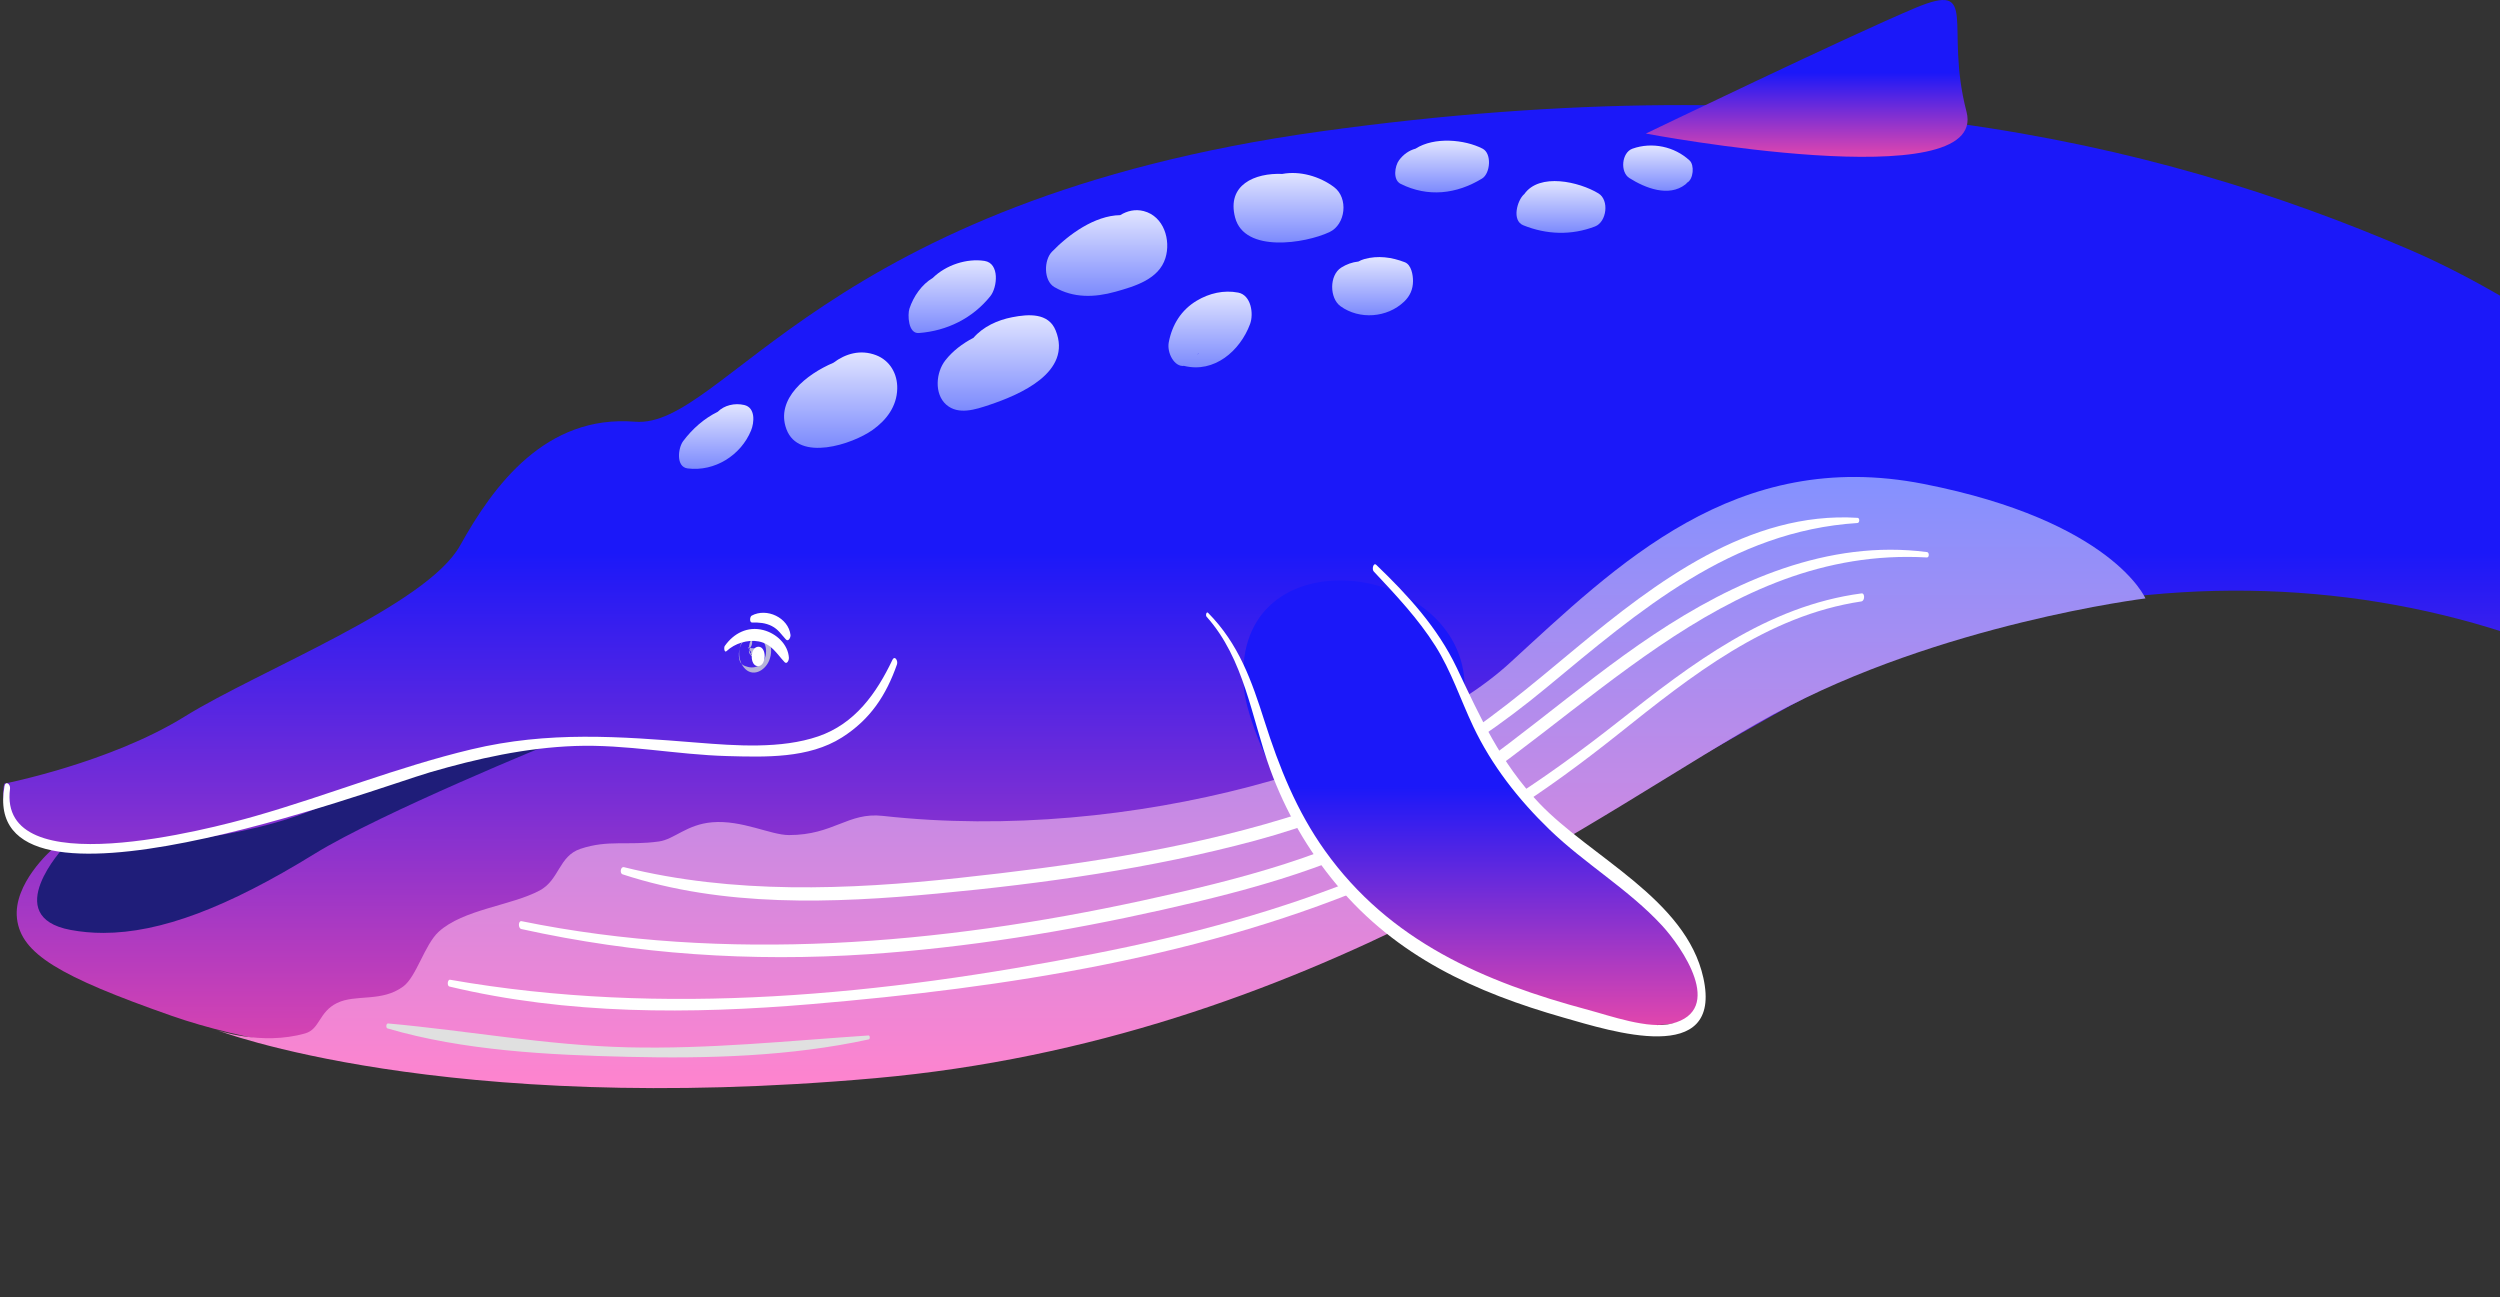 <svg width="769" height="399" viewBox="0 0 769 399" fill="none" xmlns="http://www.w3.org/2000/svg">
<rect x="0" y="0" width="769" height="399" fill="#333333" stroke="none"/>
<path fill-rule="evenodd" clip-rule="evenodd" d="M15.873 261.447C15.873 261.447 -1.666 253.901 1.309 241.053C1.309 241.053 33.846 234.65 56.816 220.404C79.785 206.158 131.225 186.308 141.531 167.788C151.837 149.267 167.845 127.509 195.313 129.717C222.782 131.925 252.929 61.712 406.314 40.412C559.699 19.113 662.371 42.894 741.273 76.849C820.175 110.804 918.367 210.743 939.327 263.712C960.286 316.68 926.018 305.661 852.422 240.635C778.826 175.609 654.185 158.266 545.863 219.756C437.541 281.245 393.567 304.699 289.789 320.466C186.01 336.235 94.662 327.141 52.934 312.515C18.007 300.276 6.498 293.317 5.231 282.57C3.964 271.824 15.873 261.447 15.873 261.447Z" fill="url(#paint0_linear_0_243)"/>
<path fill-rule="evenodd" clip-rule="evenodd" d="M31.788 286.962C49.279 286.961 69.931 279.172 96.697 262.674C117.477 249.862 170.559 228.277 170.559 228.277C170.559 228.277 170.479 228.276 170.319 228.276C167.214 228.276 134.719 228.676 104.961 245.032C78.612 259.513 35.639 260.614 23.171 260.614C20.932 260.614 19.68 260.579 19.68 260.579C19.68 260.579 -0.209 281.948 21.71 286.046C24.96 286.655 28.306 286.962 31.788 286.962Z" fill="#1F1D79"/>
<path fill-rule="evenodd" clip-rule="evenodd" d="M66.617 316.828C66.617 316.828 80.325 321.745 93.89 317.869C98.406 316.577 98.061 311.283 103.652 308.538C109.411 305.703 117.376 308.374 124.042 303.439C128.101 300.431 130.62 290.568 134.935 286.612C142.483 279.707 157.235 278.586 165.994 273.923C172.082 270.678 171.85 263.34 178.548 261.101C187.114 258.236 193.107 260.175 202.7 258.836C207.409 258.178 211.219 253.589 219.088 252.932C228.256 252.168 237.04 256.868 242.687 256.868C256.452 256.868 260.791 249.771 271.524 250.965C348.409 259.52 431.465 234.082 464.413 203.927C497.36 173.772 533.743 137.445 591.757 148.865C649.771 160.286 659.936 184.076 659.936 184.076C659.936 184.076 596.818 191.839 545.666 219.656C494.513 247.472 402.972 319.724 269.27 331.644C135.561 343.565 66.617 316.828 66.617 316.828Z" fill="url(#paint1_linear_0_243)"/>
<path fill-rule="evenodd" clip-rule="evenodd" d="M506.26 41.086C506.26 41.086 569.164 10.804 589.15 2.443C609.136 -5.918 597.98 7.778 604.903 34.388C611.826 60.999 506.26 41.086 506.26 41.086Z" fill="url(#paint2_linear_0_243)"/>
<path fill-rule="evenodd" clip-rule="evenodd" d="M3.086 242.598C-0.83 272.317 64.873 254.921 78.328 251.083C100.704 244.696 122.359 235.9 145.033 230.495C168.709 224.851 190.412 226.505 214.425 228.434C226.308 229.389 240.252 230.42 251.669 226.513C263.006 222.635 269.585 213.268 274.487 203.023C275.234 201.456 276.293 203.289 275.915 204.356C272.594 213.835 267.732 221.299 258.986 226.843C248.717 233.35 235.414 232.881 223.732 232.568C208.071 232.146 192.61 228.905 176.901 229.466C161.713 230.009 146.806 233.324 132.268 237.562C115.234 242.525 -6.967 288.547 1.377 241.836C1.706 240.041 3.27 241.207 3.086 242.598Z" fill="white"/>
<path fill-rule="evenodd" clip-rule="evenodd" d="M230.431 195.907C228.461 196.047 227.616 198.291 227.416 200.068C227.217 201.887 227.664 203.894 228.82 205.32C231.396 208.493 235.28 206.386 236.588 203.191C237.401 201.213 237.497 198.776 236.325 196.923C235.264 195.246 233.43 194.592 231.563 195.149C229.673 195.711 228.15 197.353 227.568 199.259C227.225 200.412 227.145 201.682 227.424 202.86C227.783 204.383 228.772 204.832 230.144 205.169C232.919 205.851 235.232 203.99 235.591 201.163C235.902 198.787 234.881 195.682 232.098 196.044C230.782 196.216 230.343 198.443 230.423 199.495C230.519 200.75 231.173 201.953 232.52 201.778C232.074 201.836 231.906 201.429 231.874 201.022C232.01 200.501 232.146 199.98 232.281 199.46C232.52 199.278 232.465 199.27 232.114 199.438C231.372 199.423 230.75 199.375 230.04 199.082C230.375 199.568 230.702 200.054 231.029 200.54C231.053 200.647 231.037 200.829 231.021 200.937C230.965 201.158 230.902 201.378 230.838 201.598C230.886 201.518 230.925 201.437 230.965 201.355C230.822 201.422 231.205 201.166 231.316 201.088C231.779 200.758 232.401 200.54 232.967 200.655C233.158 200.693 233.374 200.745 233.541 200.862C233.645 200.937 233.924 201.251 233.757 201.124C233.677 201.06 233.781 200.837 233.741 200.767C233.82 200.906 233.621 201.148 233.741 200.864C233.629 201.131 233.693 201.127 233.477 201.34C232.696 202.117 231.516 202.346 230.758 201.365C230.479 201.004 230.351 200.481 230.367 200.241C230.391 199.83 230.854 199.141 231.133 198.64C231.476 198.04 231.595 195.825 230.431 195.907Z" fill="#B6B3D9"/>
<path fill-rule="evenodd" clip-rule="evenodd" d="M223.519 200.259C226.004 197.913 229.968 196.655 233.38 197.308C237.343 198.071 238.83 201.002 241.331 203.666C242.103 204.487 242.704 202.991 242.672 202.403C242.444 198.196 238.805 194.84 234.793 193.808C229.936 192.556 225.655 194.827 222.926 198.722C222.625 199.152 222.772 200.963 223.519 200.259Z" fill="white"/>
<path fill-rule="evenodd" clip-rule="evenodd" d="M231.365 191.497C233.486 191.436 235.484 191.591 237.416 192.577C239.39 193.583 240.307 195.15 241.74 196.693C242.535 197.55 243.239 195.993 243.165 195.339C242.543 190.006 235.828 186.848 231.209 189.375C230.636 189.69 230.472 191.523 231.365 191.497Z" fill="white"/>
<path fill-rule="evenodd" clip-rule="evenodd" d="M233.148 204.901C230.516 204.901 230.631 198.933 233.296 198.933C235.928 198.933 235.822 204.901 233.148 204.901Z" fill="white"/>
<path fill-rule="evenodd" clip-rule="evenodd" d="M571.357 160.878C532.477 163.351 504.273 187.846 475.592 211.589C448.609 233.926 419.945 249.472 386.011 258.591C354.232 267.13 321.007 271.792 288.288 274.862C256.178 277.875 222.52 279.132 191.493 268.939C190.586 268.641 190.867 266.479 191.95 266.748C225.463 275.099 260.853 273.736 294.928 270.063C328.546 266.438 362.693 261.642 395.094 251.756C411.104 246.871 426.737 240.544 441.199 232.074C457.03 222.804 470.932 210.832 485.005 199.174C509.247 179.094 538.04 157.187 571.395 159.287C572.106 159.332 572.062 160.833 571.357 160.878Z" fill="white"/>
<path fill-rule="evenodd" clip-rule="evenodd" d="M592.725 171.473C529.308 167.921 487.746 221.434 438.048 251.238C413.274 266.095 385.449 273.597 357.477 279.871C327.717 286.546 297.507 291.487 267.058 293.52C230.986 295.928 195.661 293.567 160.367 285.772C159.308 285.539 159.413 283.147 160.423 283.354C223.344 296.175 289.127 290.545 351.406 277.016C380.974 270.593 410.698 263.096 436.892 247.436C462.361 232.211 484.021 211.642 508.654 195.216C533.398 178.716 562.4 165.839 592.765 169.823C593.489 169.918 593.461 171.515 592.725 171.473Z" fill="white"/>
<path fill-rule="evenodd" clip-rule="evenodd" d="M138.465 301.372C204.063 312.897 271.536 306.092 336.492 293.379C365.486 287.705 394.226 280.084 421.524 268.679C449.599 256.949 474.146 240.616 497.933 221.861C520.353 204.183 543.472 186.397 572.623 182.527C573.674 182.388 573.662 184.835 572.562 184.999C543.424 189.353 520.157 207.96 497.795 225.799C475.613 243.494 452.761 258.848 426.654 270.247C371.363 294.39 309.246 303.826 249.494 308.875C212.418 312.008 174.596 312.161 138.233 303.457C137.455 303.272 137.632 301.224 138.465 301.372Z" fill="white"/>
<path fill-rule="evenodd" clip-rule="evenodd" d="M119.37 314.814C144.078 317.052 168.201 321.559 193.133 322.154C217.985 322.748 242.413 320.163 267.153 318.509C267.642 318.477 267.666 319.625 267.233 319.72C243.086 324.975 217.673 325.67 193.061 325.082C168.818 324.503 142.603 323.212 119.194 316.345C118.649 316.184 118.745 314.757 119.37 314.814Z" fill="#E0E0E0"/>
<path fill-rule="evenodd" clip-rule="evenodd" d="M382.75 212.748C383.849 222.18 396.043 256.909 428.281 284.644C456.402 308.837 518.369 324.401 523.445 309.429C532.517 282.672 452.824 247.629 450.485 209.593C448.147 171.558 377.045 163.836 382.75 212.748Z" fill="url(#paint3_linear_0_243)"/>
<path fill-rule="evenodd" clip-rule="evenodd" d="M371.614 188.515C381.037 198.051 384.971 209.269 388.972 221.852C393.471 236.004 398.857 249.483 407.542 261.655C427.451 289.56 456.493 302.079 488.633 310.673C495.176 312.422 507.082 316.686 514.253 314.867C530.818 310.663 517.235 291.201 511.249 284.706C500.971 273.558 487.499 265.708 476.611 255.166C467.066 245.925 458.816 235.421 453.121 223.371C449.22 215.118 446.412 206.438 441.508 198.675C436.189 190.256 429.321 183.004 422.547 175.762C421.929 175.101 422.448 172.893 423.366 173.774C433.131 183.138 442.213 193.07 448.086 205.393C455.417 220.773 461.507 234.521 473.462 247.065C489.312 263.696 518.621 276.539 523.956 300.802C530.002 328.294 495.607 317.198 480.965 313.019C453.774 305.26 429.653 294.272 411.179 272.163C402.342 261.587 395.369 249.517 390.67 236.56C384.913 220.685 382.812 202.735 371.132 189.681C370.787 189.288 371.092 187.986 371.614 188.515Z" fill="white"/>
<path fill-rule="evenodd" clip-rule="evenodd" d="M269.461 109.25C264.693 107.435 260.101 108.761 256.348 111.591C248.196 115.048 238.435 122.621 241.899 132.002C245.66 142.186 262.237 136.639 268.405 132.258C272.678 129.223 275.862 125.025 275.99 119.572C276.11 114.991 273.742 110.882 269.461 109.25Z" fill="url(#paint4_linear_0_243)"/>
<path fill-rule="evenodd" clip-rule="evenodd" d="M311.375 97.574C306.832 98.452 302.41 100.483 299.432 103.92C296.051 105.663 293.04 107.98 290.805 110.816C287.892 114.499 287.295 121.164 291.071 124.483C294.792 127.747 300.126 125.947 304.241 124.574C313.683 121.425 329.928 114.516 324.723 101.655C322.488 96.125 316.298 96.623 311.375 97.574Z" fill="url(#paint5_linear_0_243)"/>
<path fill-rule="evenodd" clip-rule="evenodd" d="M304.645 91.085C306.799 88.385 307.546 80.989 302.845 80.258C297.396 79.41 290.991 81.494 286.908 85.503C283.54 87.496 281.017 91.113 279.747 94.919C279.152 96.69 279.297 102.693 282.624 102.443C291.312 101.791 299.204 97.885 304.645 91.085Z" fill="url(#paint6_linear_0_243)"/>
<path fill-rule="evenodd" clip-rule="evenodd" d="M351.834 64.938C349.225 64.255 346.729 64.854 344.577 66.178C336.678 66.306 328.698 72.148 323.577 77.437C321.072 80.019 320.976 86.343 324.323 88.305C330.192 91.743 336.686 91.534 343.092 89.741C349.057 88.071 356.458 85.921 358.481 79.389C360.207 73.839 357.999 66.547 351.834 64.938Z" fill="url(#paint7_linear_0_243)"/>
<path fill-rule="evenodd" clip-rule="evenodd" d="M410.392 57.584C405.896 54.19 399.801 52.502 394.447 53.499C386.025 53.145 377.264 56.816 379.925 66.932C382.808 77.895 401.488 74.891 408.942 71.397C413.975 69.038 414.799 60.912 410.392 57.584Z" fill="url(#paint8_linear_0_243)"/>
<path fill-rule="evenodd" clip-rule="evenodd" d="M368.652 108.556L368.532 108.709C368.348 109.082 368.396 109.333 368.652 108.556ZM384.521 99.678C381.453 107.932 373.504 114.857 364.2 112.543C361.264 112.939 358.882 108.569 359.516 105.265C360.558 99.857 363.334 95.358 368.122 92.494C371.964 90.196 376.44 89.152 380.874 90.006C384.835 90.77 385.699 96.511 384.521 99.678Z" fill="url(#paint9_linear_0_243)"/>
<path fill-rule="evenodd" clip-rule="evenodd" d="M432.128 80.669C428.115 79.107 423.825 78.516 419.607 79.709C418.982 79.887 418.396 80.14 417.852 80.45C415.99 80.637 414.135 81.306 412.541 82.325C408.849 84.685 408.932 91.724 412.333 94.188C418.175 98.421 426.715 97.753 431.916 92.779C433.714 91.06 434.636 88.996 434.644 86.449C434.648 84.633 434.151 81.457 432.128 80.669Z" fill="url(#paint10_linear_0_243)"/>
<path fill-rule="evenodd" clip-rule="evenodd" d="M456.048 45.73C450.535 42.887 441.168 42.035 435.425 45.73C433.499 46.242 431.701 47.452 430.353 49.276C429.038 51.052 428.361 55.328 430.843 56.561C439.242 60.737 448.013 59.73 455.889 54.919C458.442 53.36 458.942 47.221 456.048 45.73Z" fill="url(#paint11_linear_0_243)"/>
<path fill-rule="evenodd" clip-rule="evenodd" d="M491.696 59.499C485.794 55.908 473.507 53.05 468.859 59.725L468.726 59.829C466.696 61.699 464.958 67.842 468.558 69.296C475.738 72.193 483.372 72.448 490.636 69.658C494.233 68.277 495.066 61.548 491.696 59.499Z" fill="url(#paint12_linear_0_243)"/>
<path fill-rule="evenodd" clip-rule="evenodd" d="M228.939 124.583C225.961 123.884 222.75 124.676 220.786 126.663C216.569 128.74 213.02 131.863 210.139 135.691C208.594 137.743 207.813 143.631 211.531 144.093C219.869 145.128 227.885 140.057 231.024 132.433C232.054 129.923 232.4 125.398 228.939 124.583Z" fill="url(#paint13_linear_0_243)"/>
<path fill-rule="evenodd" clip-rule="evenodd" d="M519.739 49.389C515.115 45.073 508.182 43.584 502.142 45.737C498.82 46.921 498.281 52.923 501.192 54.769C506.059 57.855 513.311 60.717 518.422 56.738C518.616 56.586 518.791 56.402 518.948 56.197C520.957 55.101 521.219 50.771 519.739 49.389Z" fill="url(#paint14_linear_0_243)"/>
<defs>
<linearGradient id="paint0_linear_0_243" x1="473.187" y1="32.327" x2="473.187" y2="328.738" gradientUnits="userSpaceOnUse">
<stop stop-color="#1B18F9"/>
<stop offset="0.464" stop-color="#1B18F9"/>
<stop offset="1" stop-color="#E146AD"/>
</linearGradient>
<linearGradient id="paint1_linear_0_243" x1="363.276" y1="146.713" x2="363.276" y2="334.706" gradientUnits="userSpaceOnUse">
<stop stop-color="#8491FF"/>
<stop offset="1" stop-color="#FF84CE"/>
</linearGradient>
<linearGradient id="paint2_linear_0_243" x1="555.744" y1="0" x2="555.744" y2="48.241" gradientUnits="userSpaceOnUse">
<stop stop-color="#1B18F9"/>
<stop offset="0.464" stop-color="#1B18F9"/>
<stop offset="1" stop-color="#E146AD"/>
</linearGradient>
<linearGradient id="paint3_linear_0_243" x1="453.294" y1="178.543" x2="453.294" y2="315.31" gradientUnits="userSpaceOnUse">
<stop stop-color="#1B18F9"/>
<stop offset="0.464" stop-color="#1B18F9"/>
<stop offset="1" stop-color="#E146AD"/>
</linearGradient>
<linearGradient id="paint4_linear_0_243" x1="258.588" y1="108.419" x2="258.588" y2="137.761" gradientUnits="userSpaceOnUse">
<stop stop-color="#E1E5FF"/>
<stop offset="1" stop-color="#7C8AFD"/>
</linearGradient>
<linearGradient id="paint5_linear_0_243" x1="307.078" y1="96.98" x2="307.078" y2="126.323" gradientUnits="userSpaceOnUse">
<stop stop-color="#E1E5FF"/>
<stop offset="1" stop-color="#7C8AFD"/>
</linearGradient>
<linearGradient id="paint6_linear_0_243" x1="292.903" y1="80.071" x2="292.903" y2="102.451" gradientUnits="userSpaceOnUse">
<stop stop-color="#E1E5FF"/>
<stop offset="1" stop-color="#7C8AFD"/>
</linearGradient>
<linearGradient id="paint7_linear_0_243" x1="340.399" y1="64.653" x2="340.399" y2="91.012" gradientUnits="userSpaceOnUse">
<stop stop-color="#E1E5FF"/>
<stop offset="1" stop-color="#7C8AFD"/>
</linearGradient>
<linearGradient id="paint8_linear_0_243" x1="396.349" y1="53.215" x2="396.349" y2="74.6" gradientUnits="userSpaceOnUse">
<stop stop-color="#E1E5FF"/>
<stop offset="1" stop-color="#7C8AFD"/>
</linearGradient>
<linearGradient id="paint9_linear_0_243" x1="372.21" y1="89.71" x2="372.21" y2="112.995" gradientUnits="userSpaceOnUse">
<stop stop-color="#E1E5FF"/>
<stop offset="1" stop-color="#7C8AFD"/>
</linearGradient>
<linearGradient id="paint10_linear_0_243" x1="422.21" y1="79.076" x2="422.21" y2="96.98" gradientUnits="userSpaceOnUse">
<stop stop-color="#E1E5FF"/>
<stop offset="1" stop-color="#7C8AFD"/>
</linearGradient>
<linearGradient id="paint11_linear_0_243" x1="443.596" y1="43.268" x2="443.596" y2="59.183" gradientUnits="userSpaceOnUse">
<stop stop-color="#E1E5FF"/>
<stop offset="1" stop-color="#7C8AFD"/>
</linearGradient>
<linearGradient id="paint12_linear_0_243" x1="480.15" y1="55.701" x2="480.15" y2="71.616" gradientUnits="userSpaceOnUse">
<stop stop-color="#E1E5FF"/>
<stop offset="1" stop-color="#7C8AFD"/>
</linearGradient>
<linearGradient id="paint13_linear_0_243" x1="220.293" y1="124.333" x2="220.293" y2="144.227" gradientUnits="userSpaceOnUse">
<stop stop-color="#E1E5FF"/>
<stop offset="1" stop-color="#7C8AFD"/>
</linearGradient>
<linearGradient id="paint14_linear_0_243" x1="509.989" y1="44.76" x2="509.989" y2="58.685" gradientUnits="userSpaceOnUse">
<stop stop-color="#E1E5FF"/>
<stop offset="1" stop-color="#7C8AFD"/>
</linearGradient>
</defs>
</svg>
